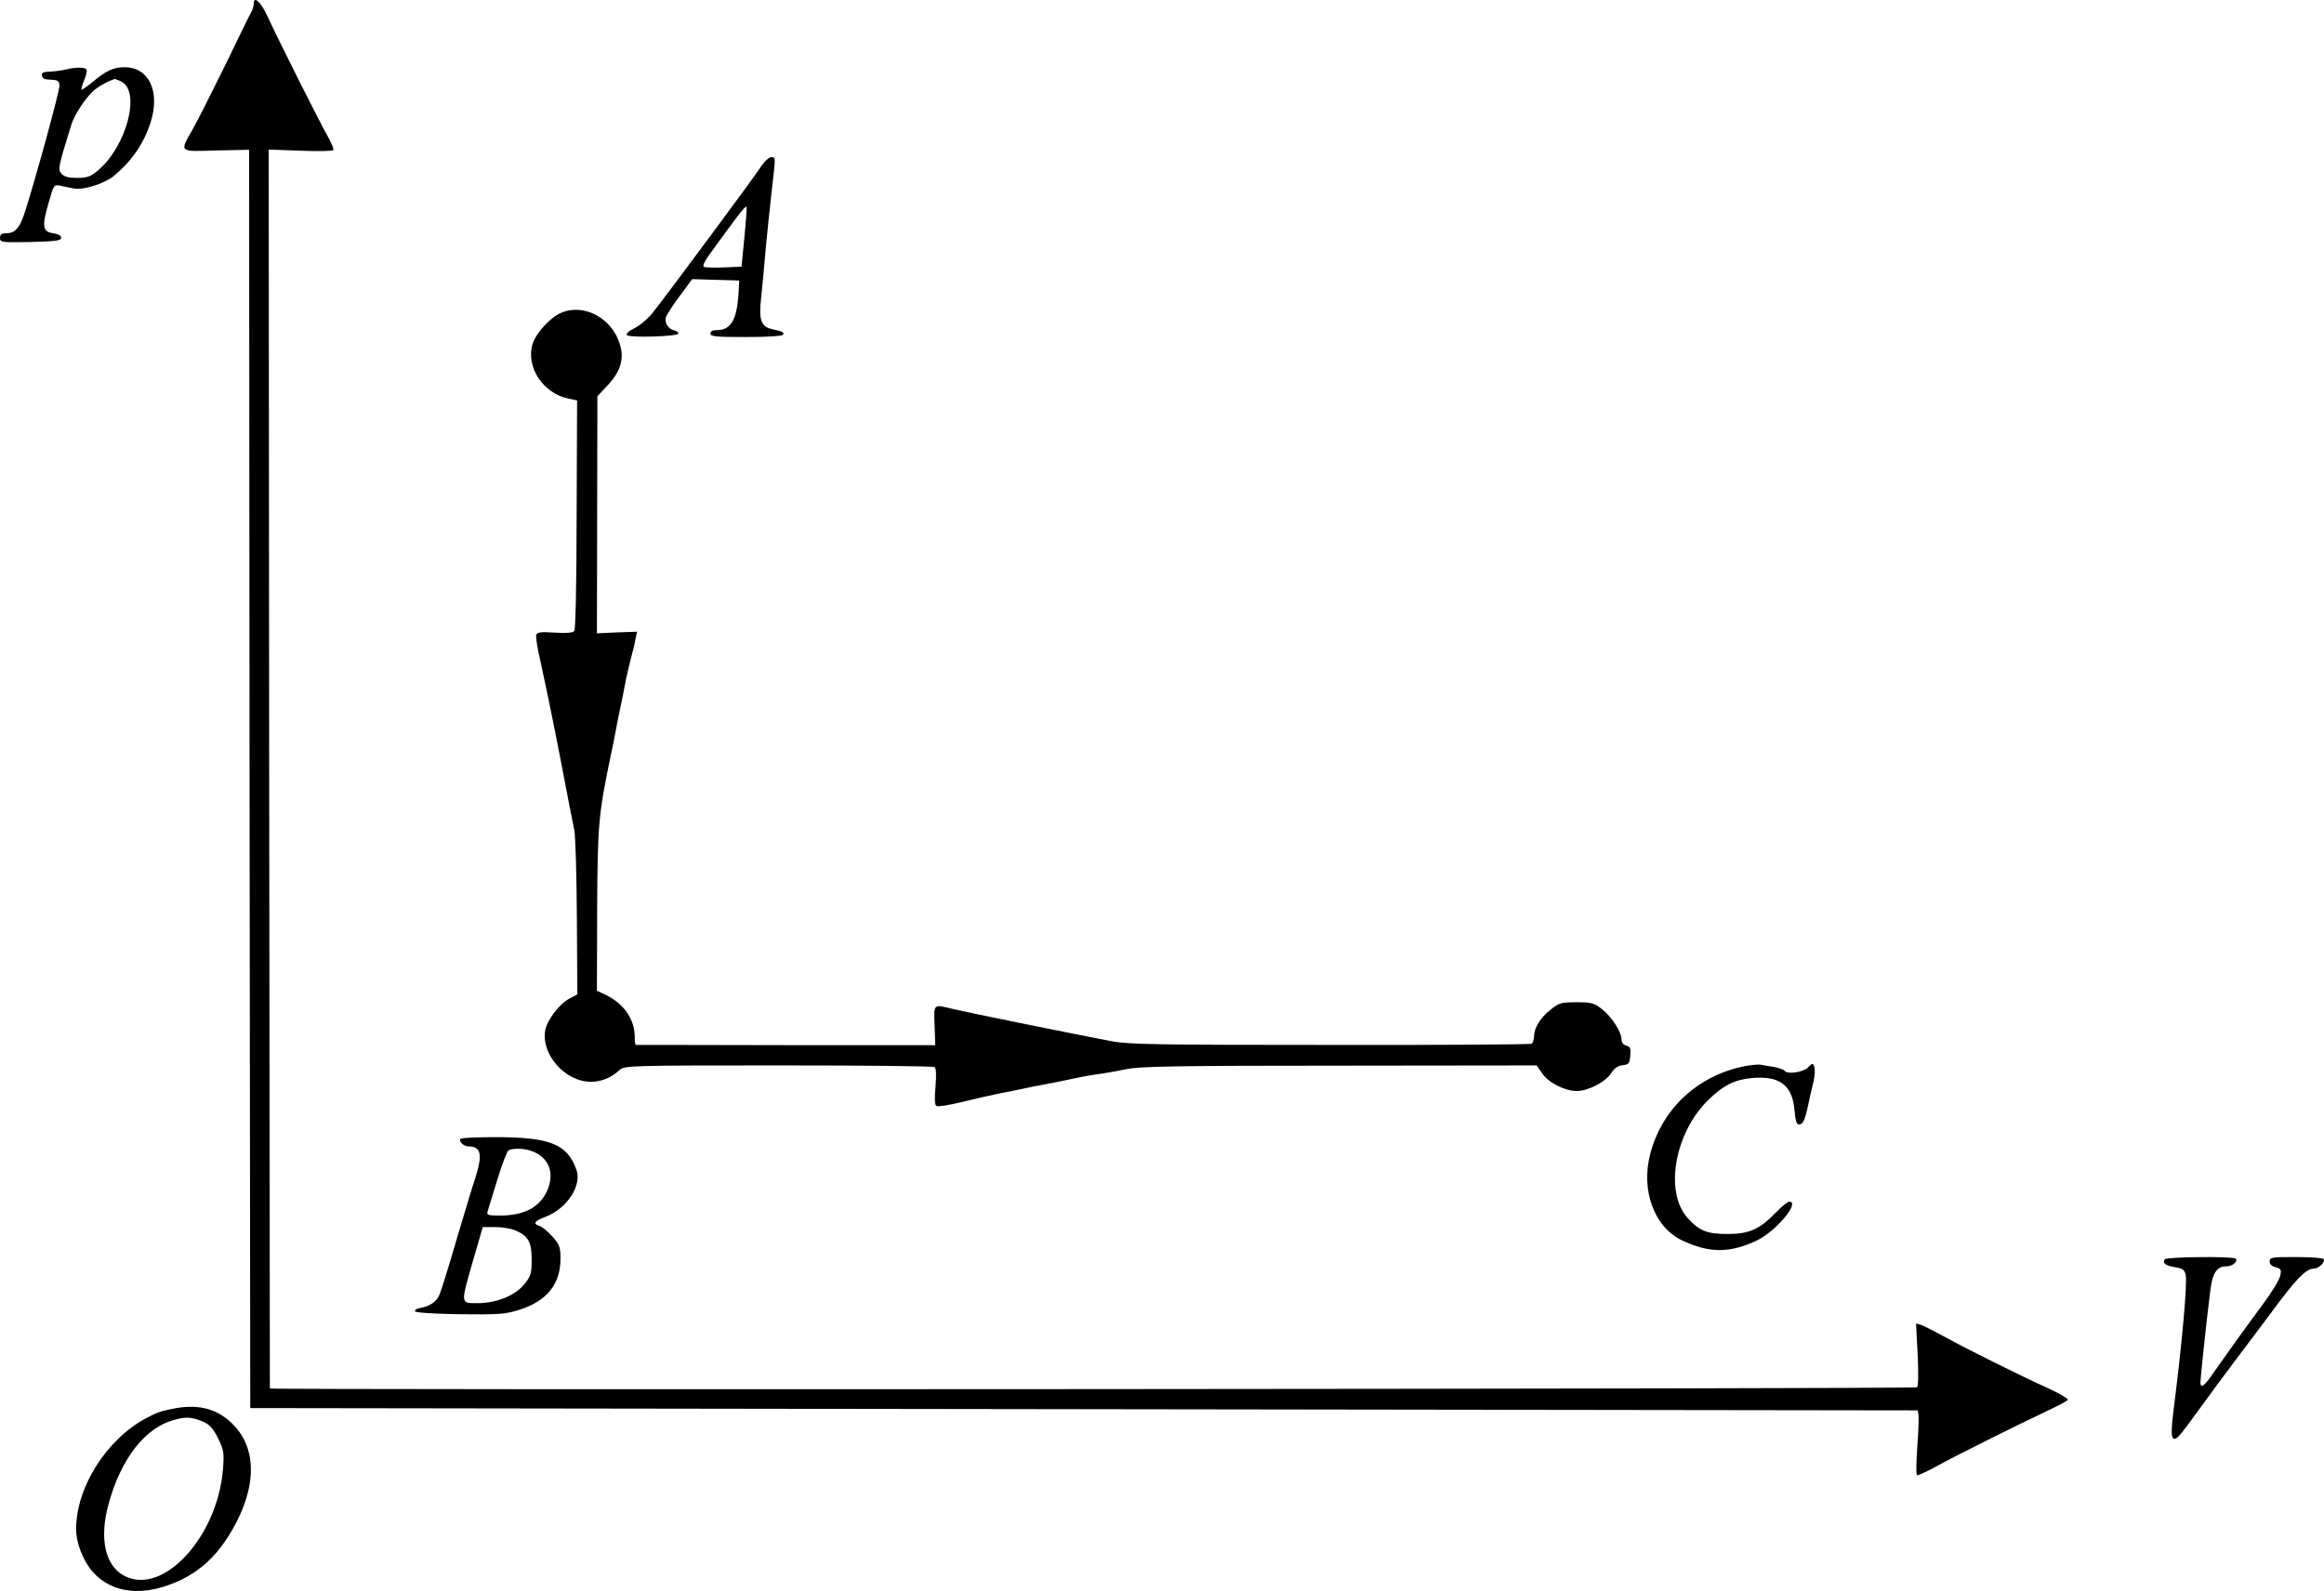 <?xml version="1.0" standalone="no"?>
<!DOCTYPE svg PUBLIC "-//W3C//DTD SVG 20010904//EN"
 "http://www.w3.org/TR/2001/REC-SVG-20010904/DTD/svg10.dtd">
<svg version="1.0" xmlns="http://www.w3.org/2000/svg"
 width="1007.571pt" height="689.988pt" viewBox="0 0 1007.571 689.988"
 preserveAspectRatio="xMidYMid meet">
<g transform="translate(-165,951.156) scale(0.1,-0.1)"
fill="#000000" stroke="none">
<g>
<path d="M2750 9495 c0 -8 -4 -23 -9 -33 -6 -9 -57 -114 -114 -232 -58 -118
-121 -243 -141 -278 -58 -102 -63 -98 101 -93 l143 3 2 -2728 3 -2729 3615 -5
3615 -5 3 -25 c1 -14 -1 -76 -6 -138 -4 -63 -5 -115 -1 -118 4 -2 40 14 80 36
84 47 364 186 487 244 45 21 85 42 87 47 3 4 -32 25 -77 46 -130 59 -365 176
-455 226 -46 25 -93 49 -105 53 l-21 6 7 -135 c4 -84 3 -138 -3 -142 -12 -7
-7141 -12 -7141 -5 0 3 -1 1213 -3 2689 l-2 2684 138 -5 c76 -3 140 -2 142 3
3 4 -8 31 -25 61 -35 61 -209 408 -259 516 -30 66 -61 94 -61 57z"/>
</g>
<g>
<path d="M1935 9210 c-16 -4 -47 -8 -68 -9 -30 -1 -38 -5 -35 -18 2 -12 13
-17 38 -17 28 -1 36 -5 38 -23 3 -19 -110 -430 -154 -563 -20 -58 -40 -80 -76
-80 -21 0 -28 -5 -28 -20 0 -20 5 -20 133 -18 109 3 132 6 132 18 0 10 -13 17
-35 20 -46 7 -49 29 -19 133 22 78 23 79 51 73 15 -3 42 -9 59 -12 39 -8 131
21 172 54 77 64 129 138 159 230 44 135 -5 242 -112 242 -48 0 -80 -15 -140
-65 -23 -19 -44 -34 -46 -32 -3 2 3 21 11 41 9 20 13 41 10 46 -7 11 -46 11
-90 0z m239 -51 c89 -41 25 -284 -101 -388 -31 -26 -46 -31 -89 -31 -36 0 -56
5 -67 18 -17 18 -15 28 43 215 14 45 69 126 104 152 25 19 58 36 83 44 1 1 13
-4 27 -10z"/>
</g>
<g>
<path d="M4943 8780 c-33 -50 -394 -537 -461 -622 -20 -26 -56 -57 -80 -69
-26 -13 -40 -25 -34 -31 12 -12 222 -6 223 7 0 6 -8 12 -18 14 -25 5 -43 33
-36 56 3 11 30 53 60 93 l54 73 102 -3 102 -3 -3 -55 c-7 -115 -33 -160 -94
-160 -18 0 -28 -5 -28 -15 0 -13 24 -15 154 -15 93 0 157 4 161 10 6 10 -1 14
-47 24 -49 11 -59 40 -48 137 5 46 14 143 20 214 7 72 18 184 26 250 17 149
18 145 -3 145 -10 0 -32 -22 -50 -50z m-66 -300 l-12 -125 -74 -3 c-41 -2 -80
-1 -88 2 -10 4 2 27 44 83 31 43 75 103 97 132 22 30 41 51 43 45 1 -5 -3 -65
-10 -134z"/>
</g>
<g>
<path d="M4083 8155 c-48 -20 -110 -89 -124 -135 -30 -100 45 -214 155 -237
l38 -8 -2 -495 c0 -297 -5 -499 -10 -505 -7 -8 -35 -10 -85 -7 -59 4 -76 2
-80 -10 -3 -7 5 -61 19 -118 13 -58 50 -235 81 -395 30 -159 60 -310 65 -335
5 -25 10 -195 11 -378 l2 -333 -34 -18 c-44 -23 -96 -92 -105 -137 -19 -105
86 -224 198 -224 45 0 89 18 124 51 21 19 37 20 688 20 367 0 671 -3 677 -7 8
-4 9 -32 5 -84 -5 -53 -4 -80 4 -85 6 -4 57 4 113 18 56 14 129 30 162 37 33
6 78 15 100 20 22 5 67 14 100 20 33 6 78 15 100 20 60 13 106 21 145 26 19 3
66 11 104 19 56 12 224 15 924 15 l854 1 24 -34 c27 -41 99 -77 151 -77 50 1
123 39 148 77 14 22 29 33 50 35 27 3 30 7 33 41 3 32 0 39 -17 44 -13 3 -21
14 -21 27 0 32 -41 96 -83 130 -36 28 -45 31 -112 31 -67 0 -76 -3 -111 -31
-46 -36 -72 -79 -73 -116 -1 -15 -5 -30 -11 -33 -5 -3 -398 -6 -872 -5 -747 0
-874 2 -948 16 -173 33 -627 125 -685 139 -91 22 -86 26 -83 -71 l3 -85 -645
0 c-355 1 -648 1 -652 1 -4 0 -6 12 -6 28 2 80 -45 150 -126 189 l-38 18 1
355 c2 369 5 407 61 675 5 22 14 67 20 100 6 33 15 78 20 100 5 22 14 67 20
100 6 33 18 83 25 110 8 28 17 65 20 84 l7 33 -87 -3 -87 -4 1 514 1 514 44
47 c56 60 73 114 54 177 -33 114 -156 181 -255 138z"/>
</g>
<g>
<path d="M9215 4888 c-203 -40 -358 -183 -410 -379 -42 -158 16 -318 136 -376
120 -57 209 -57 328 0 82 40 188 167 138 167 -7 0 -33 -21 -58 -47 -69 -72
-115 -93 -208 -93 -90 0 -123 13 -174 69 -102 113 -57 370 90 513 65 63 111
86 185 94 123 12 179 -30 188 -139 4 -44 9 -62 19 -62 18 0 26 18 40 83 6 28
16 74 23 101 6 27 8 56 4 66 -6 17 -8 17 -29 -4 -24 -21 -90 -30 -101 -12 -3
4 -23 11 -43 15 -21 3 -47 8 -58 10 -11 2 -42 -1 -70 -6z"/>
</g>
<g>
<path d="M3647 4573 c-10 -10 13 -33 33 -33 56 0 63 -35 31 -136 -11 -32 -47
-152 -81 -266 -33 -115 -67 -223 -75 -242 -13 -31 -42 -50 -88 -58 -10 -2 -18
-7 -18 -13 1 -6 74 -11 193 -13 172 -2 198 0 259 19 120 38 179 111 179 222 0
51 -4 61 -36 97 -19 21 -44 42 -55 45 -30 10 -23 21 27 40 92 35 158 136 133
204 -40 111 -114 141 -350 141 -80 0 -149 -3 -152 -7z m310 -54 c73 -27 99
-95 65 -172 -32 -71 -99 -107 -204 -107 -52 0 -59 2 -54 18 3 9 22 71 42 137
20 66 42 123 48 127 16 11 71 10 103 -3z m-74 -343 c57 -24 72 -50 72 -126 0
-61 -3 -72 -31 -107 -41 -50 -118 -82 -201 -83 -78 0 -77 -7 -22 185 l42 145
54 0 c29 0 68 -6 86 -14z"/>
</g>
<g>
<path d="M11035 4050 c-10 -17 3 -27 45 -34 32 -5 41 -11 46 -33 8 -32 -16
-302 -52 -582 -10 -78 -11 -118 -4 -125 13 -13 22 -4 112 120 40 56 122 167
181 245 60 79 117 155 127 169 115 156 157 200 193 200 20 0 49 29 42 41 -4 5
-58 9 -121 9 -105 0 -114 -1 -114 -19 0 -12 9 -21 26 -25 23 -6 26 -11 20 -37
-3 -16 -36 -71 -74 -122 -85 -115 -156 -214 -212 -294 -43 -64 -60 -76 -60
-46 0 17 23 238 41 383 10 91 28 120 74 120 24 0 49 22 38 33 -11 11 -301 8
-308 -3z"/>
</g>
<g>
<path d="M2415 3405 c-66 -12 -85 -19 -130 -43 -173 -92 -305 -300 -305 -482
0 -60 30 -137 71 -184 87 -99 228 -111 386 -35 81 40 142 95 196 177 126 193
139 375 35 488 -66 72 -148 97 -253 79z m122 -62 c23 -11 40 -31 59 -70 24
-49 26 -61 21 -131 -23 -293 -257 -550 -425 -466 -86 42 -113 163 -71 314 54
197 159 331 285 364 52 15 80 12 131 -11z"/>
</g>
</g>
</svg>

